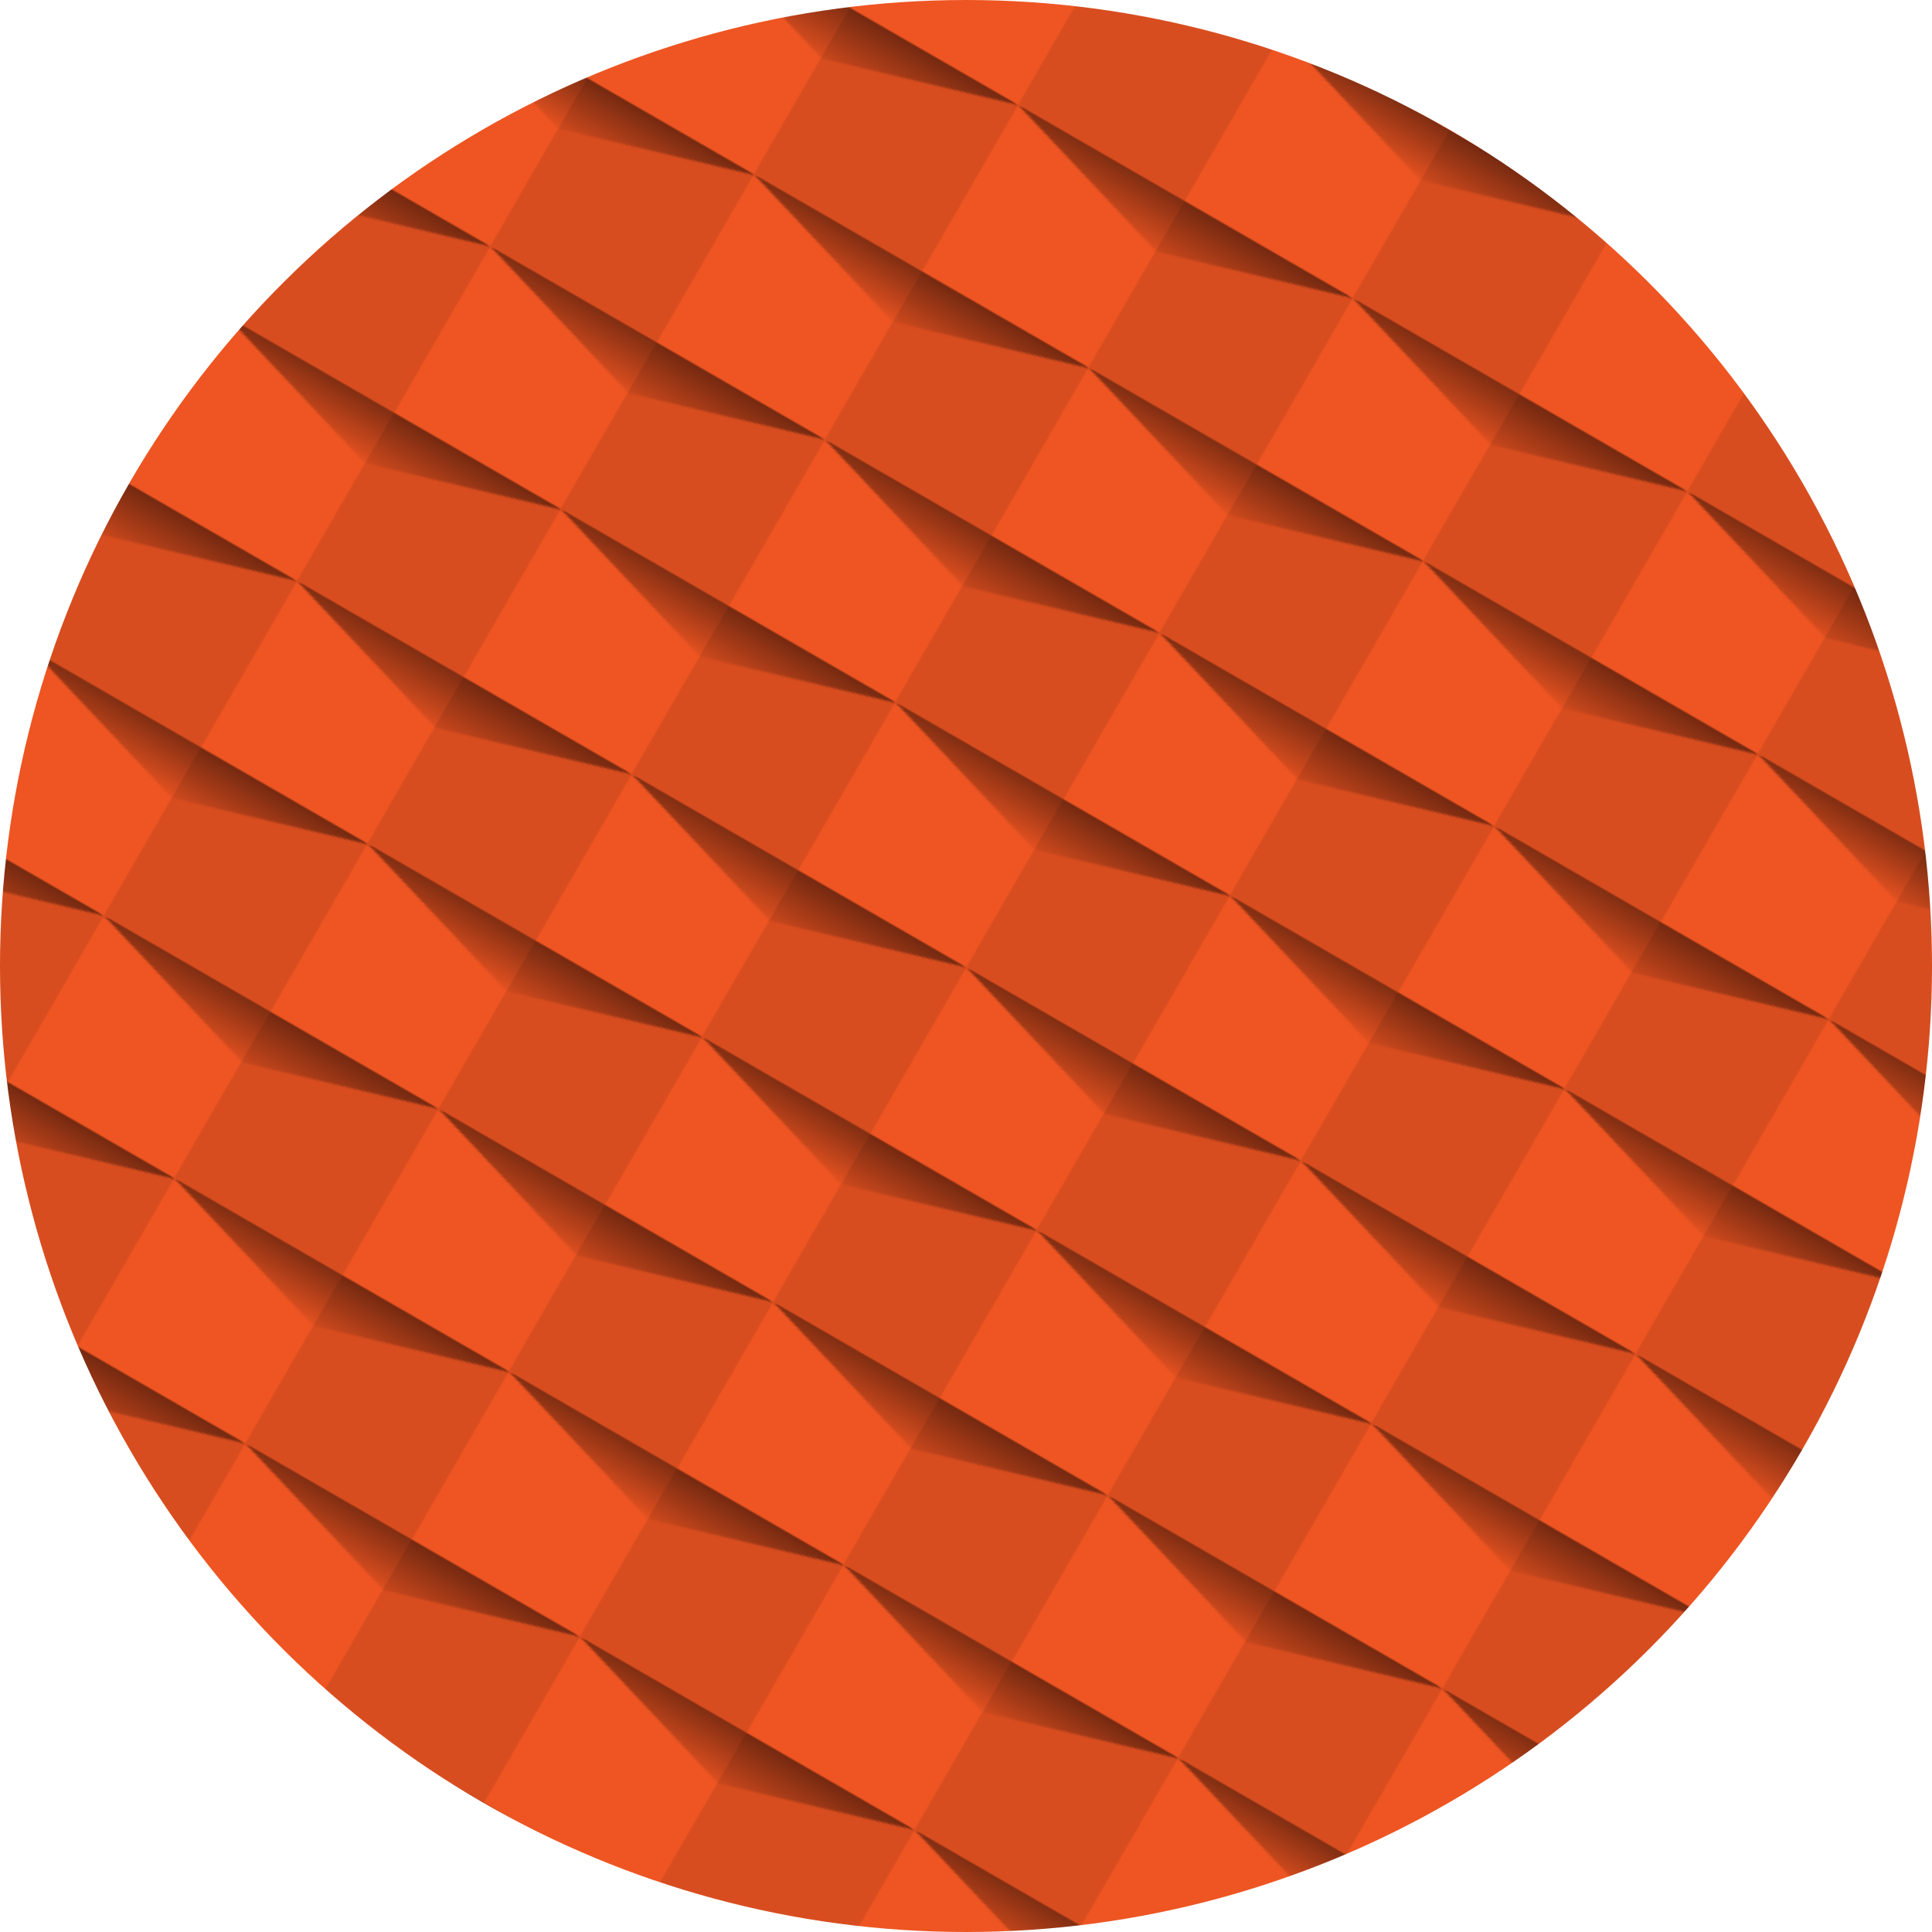 <?xml version="1.0"?>
<svg xmlns="http://www.w3.org/2000/svg" width="512" height="512" viewBox="0 0 200 200">
  <pattern id="pat" width="20%" height="20%" viewBox="0 0 199 199">
    <rect fill="#ee5522" width="200" height="200"/>
    <defs>
      <linearGradient id="a" gradientUnits="userSpaceOnUse" x1="100" y1="33" x2="100" y2="-3">
        <stop offset="0" stop-color="#000" stop-opacity="0"/>
        <stop offset="1" stop-color="#000" stop-opacity="1"/>
      </linearGradient>
      <linearGradient id="b" gradientUnits="userSpaceOnUse" x1="100" y1="135" x2="100" y2="97">
        <stop offset="0" stop-color="#000" stop-opacity="0"/>
        <stop offset="1" stop-color="#000" stop-opacity="1"/>
      </linearGradient>
    </defs>
    <g fill="#ca481d" fill-opacity="0.6">
      <rect x="100" width="100" height="100"/>
      <rect y="100" width="100" height="100"/>
    </g>
    <g fill-opacity="0.5">
      <polygon fill="url(#a)" points="100 30 0 0 200 0"/>
      <polygon fill="url(#b)" points="100 100 0 130 0 100 200 100 200 130"/>
    </g>
  </pattern>
  <circle fill="url(#pat)" cx="100" cy="100" r="100" transform="rotate(30, 100, 100)"/>
</svg>
